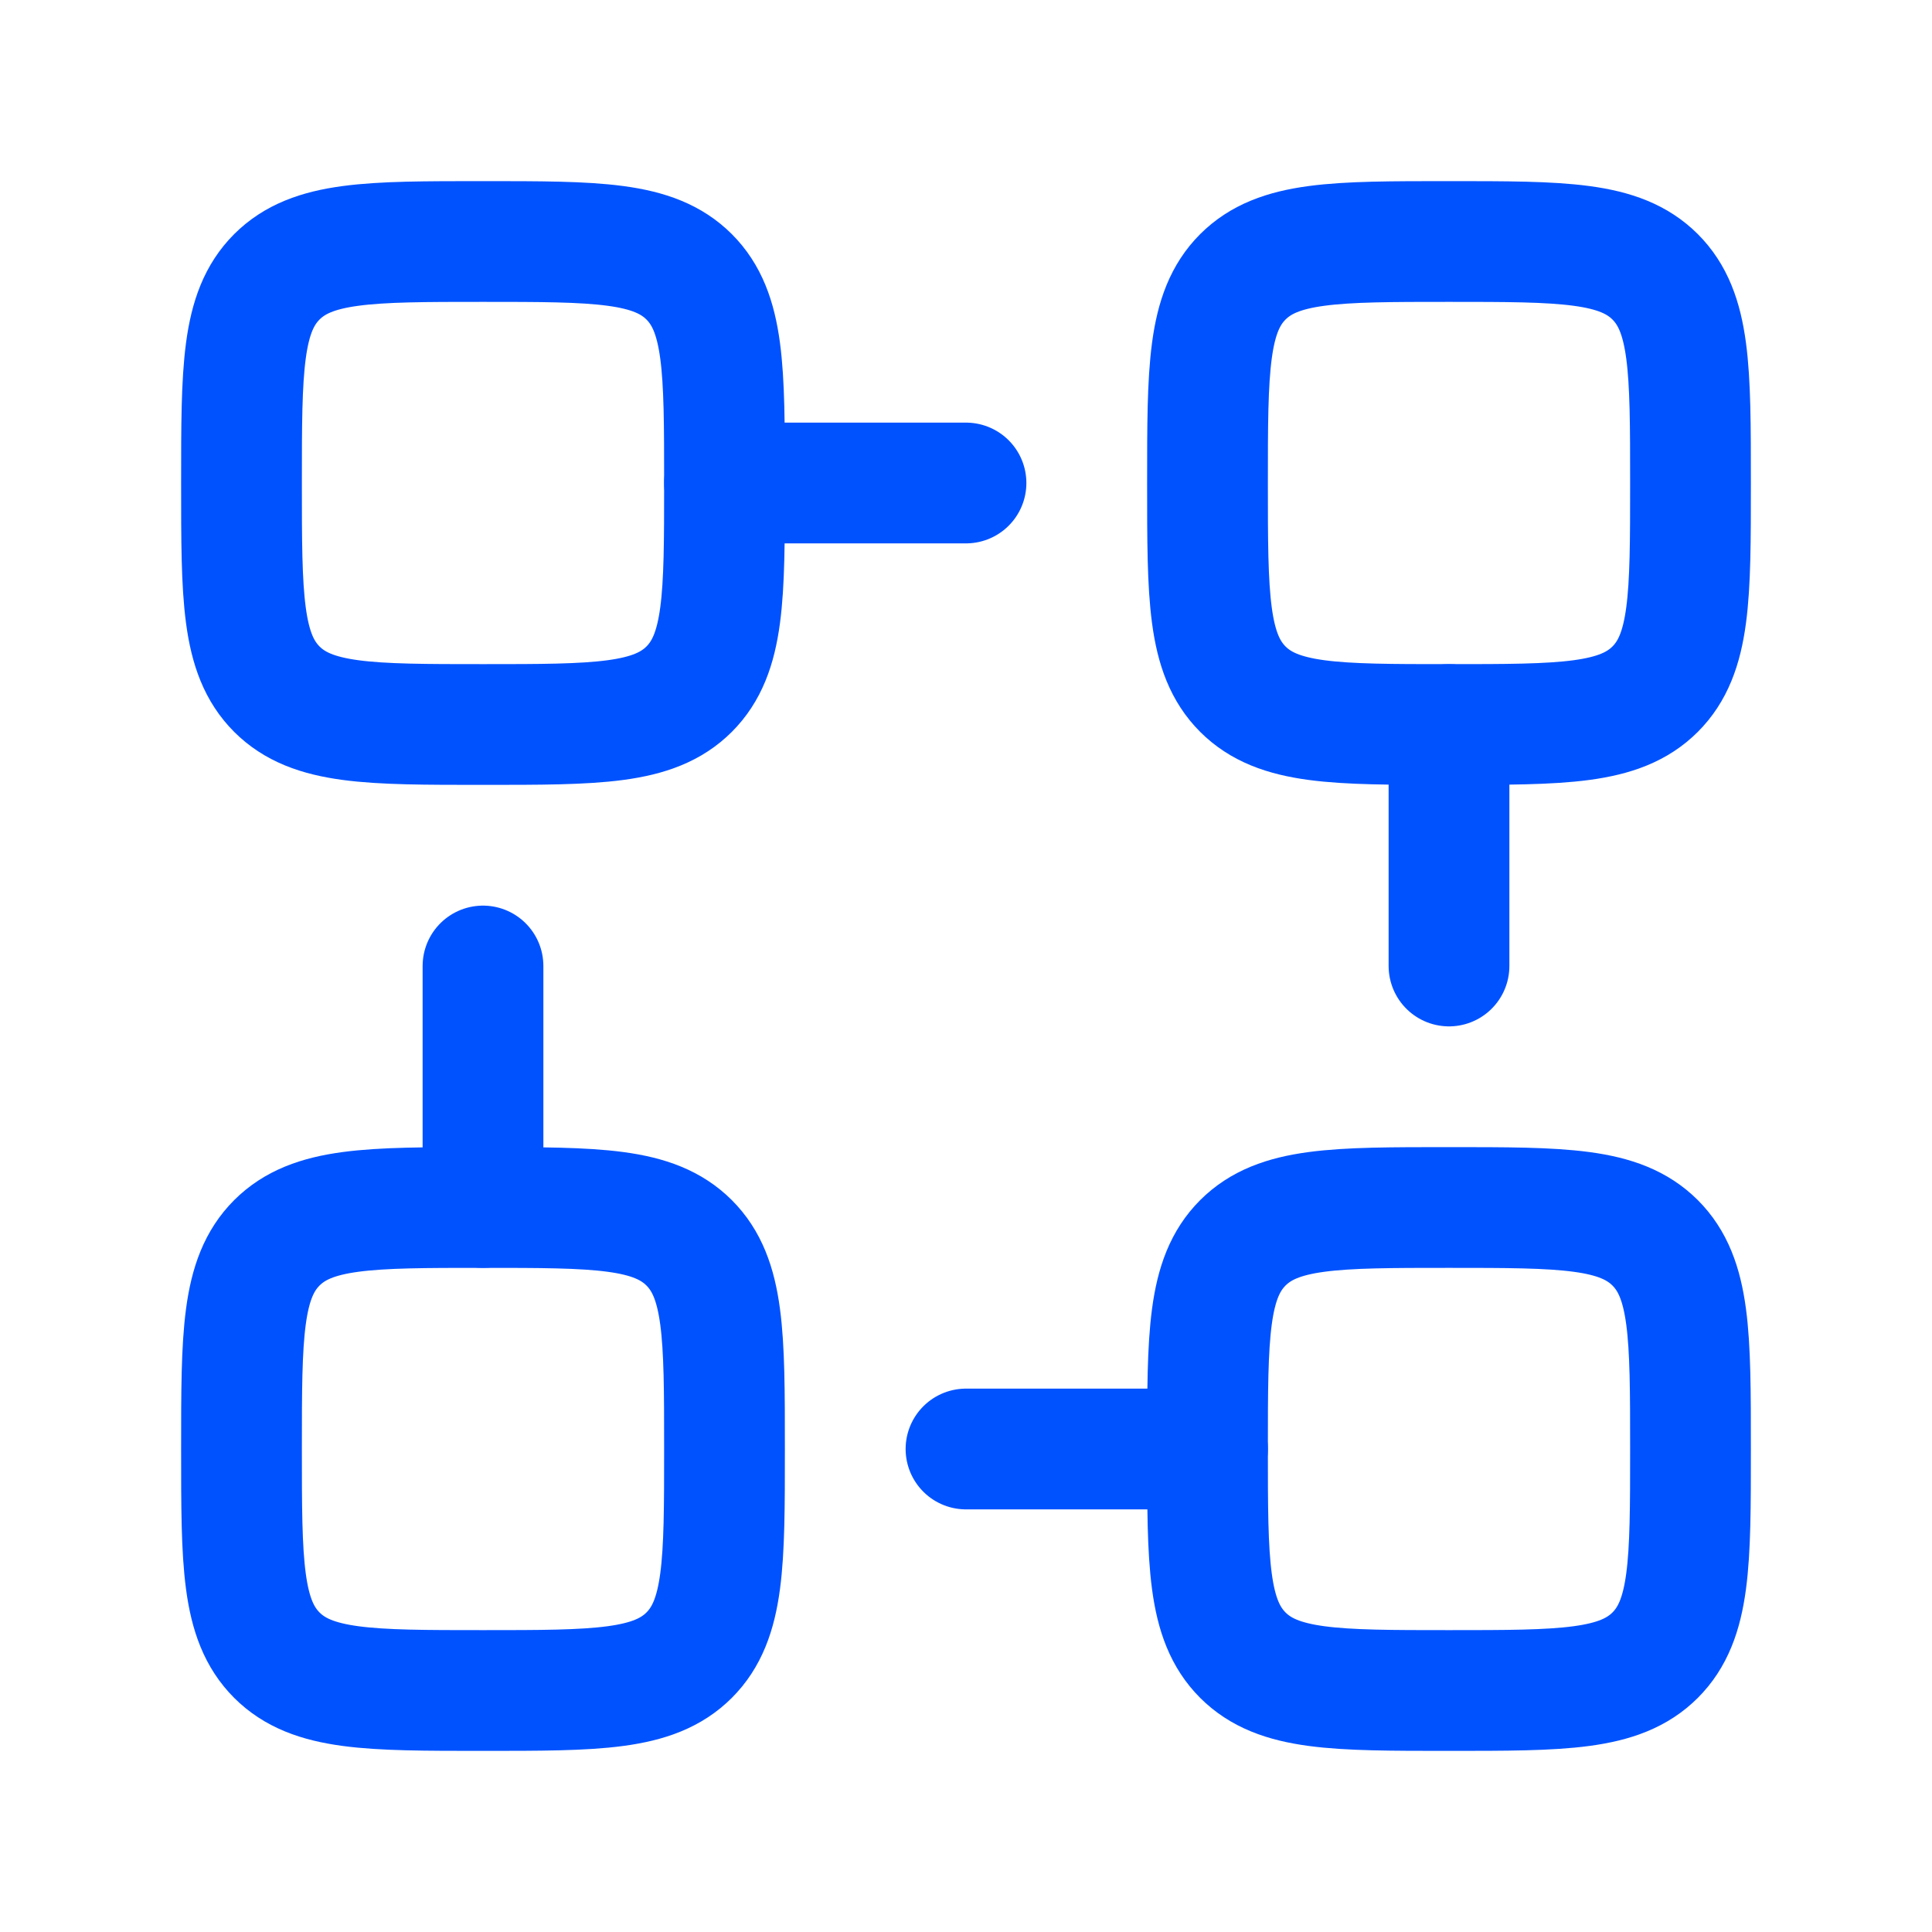 <svg xmlns="http://www.w3.org/2000/svg" viewBox="0 0 24 24" width="24" height="24" color="#0052ff" fill="none">
    <path d="M3.439 8.561C3.879 9 4.586 9 6 9C7.414 9 8.121 9 8.561 8.561C9 8.121 9 7.414 9 6C9 4.586 9 3.879 8.561 3.439C8.121 3 7.414 3 6 3C4.586 3 3.879 3 3.439 3.439C3 3.879 3 4.586 3 6C3 7.414 3 8.121 3.439 8.561Z" stroke="currentColor" stroke-width="1.5" stroke-linecap="round" stroke-linejoin="round" />
    <path d="M15.439 8.561C15.879 9 16.586 9 18 9C19.414 9 20.121 9 20.561 8.561C21 8.121 21 7.414 21 6C21 4.586 21 3.879 20.561 3.439C20.121 3 19.414 3 18 3C16.586 3 15.879 3 15.439 3.439C15 3.879 15 4.586 15 6C15 7.414 15 8.121 15.439 8.561Z" stroke="currentColor" stroke-width="1.5" stroke-linecap="round" stroke-linejoin="round" />
    <path d="M15.439 20.561C15.879 21 16.586 21 18 21C19.414 21 20.121 21 20.561 20.561C21 20.121 21 19.414 21 18C21 16.586 21 15.879 20.561 15.439C20.121 15 19.414 15 18 15C16.586 15 15.879 15 15.439 15.439C15 15.879 15 16.586 15 18C15 19.414 15 20.121 15.439 20.561Z" stroke="currentColor" stroke-width="1.5" stroke-linecap="round" stroke-linejoin="round" />
    <path d="M3.439 20.561C3.879 21 4.586 21 6 21C7.414 21 8.121 21 8.561 20.561C9 20.121 9 19.414 9 18C9 16.586 9 15.879 8.561 15.439C8.121 15 7.414 15 6 15C4.586 15 3.879 15 3.439 15.439C3 15.879 3 16.586 3 18C3 19.414 3 20.121 3.439 20.561Z" stroke="currentColor" stroke-width="1.5" stroke-linecap="round" stroke-linejoin="round" />
    <path d="M12 6H9" stroke="currentColor" stroke-width="1.5" stroke-linecap="round" stroke-linejoin="round" />
    <path d="M15 18H12" stroke="currentColor" stroke-width="1.5" stroke-linecap="round" stroke-linejoin="round" />
    <path d="M18 12L18 9" stroke="currentColor" stroke-width="1.5" stroke-linecap="round" stroke-linejoin="round" />
    <path d="M6 15L6 12" stroke="currentColor" stroke-width="1.5" stroke-linecap="round" stroke-linejoin="round" />
</svg>